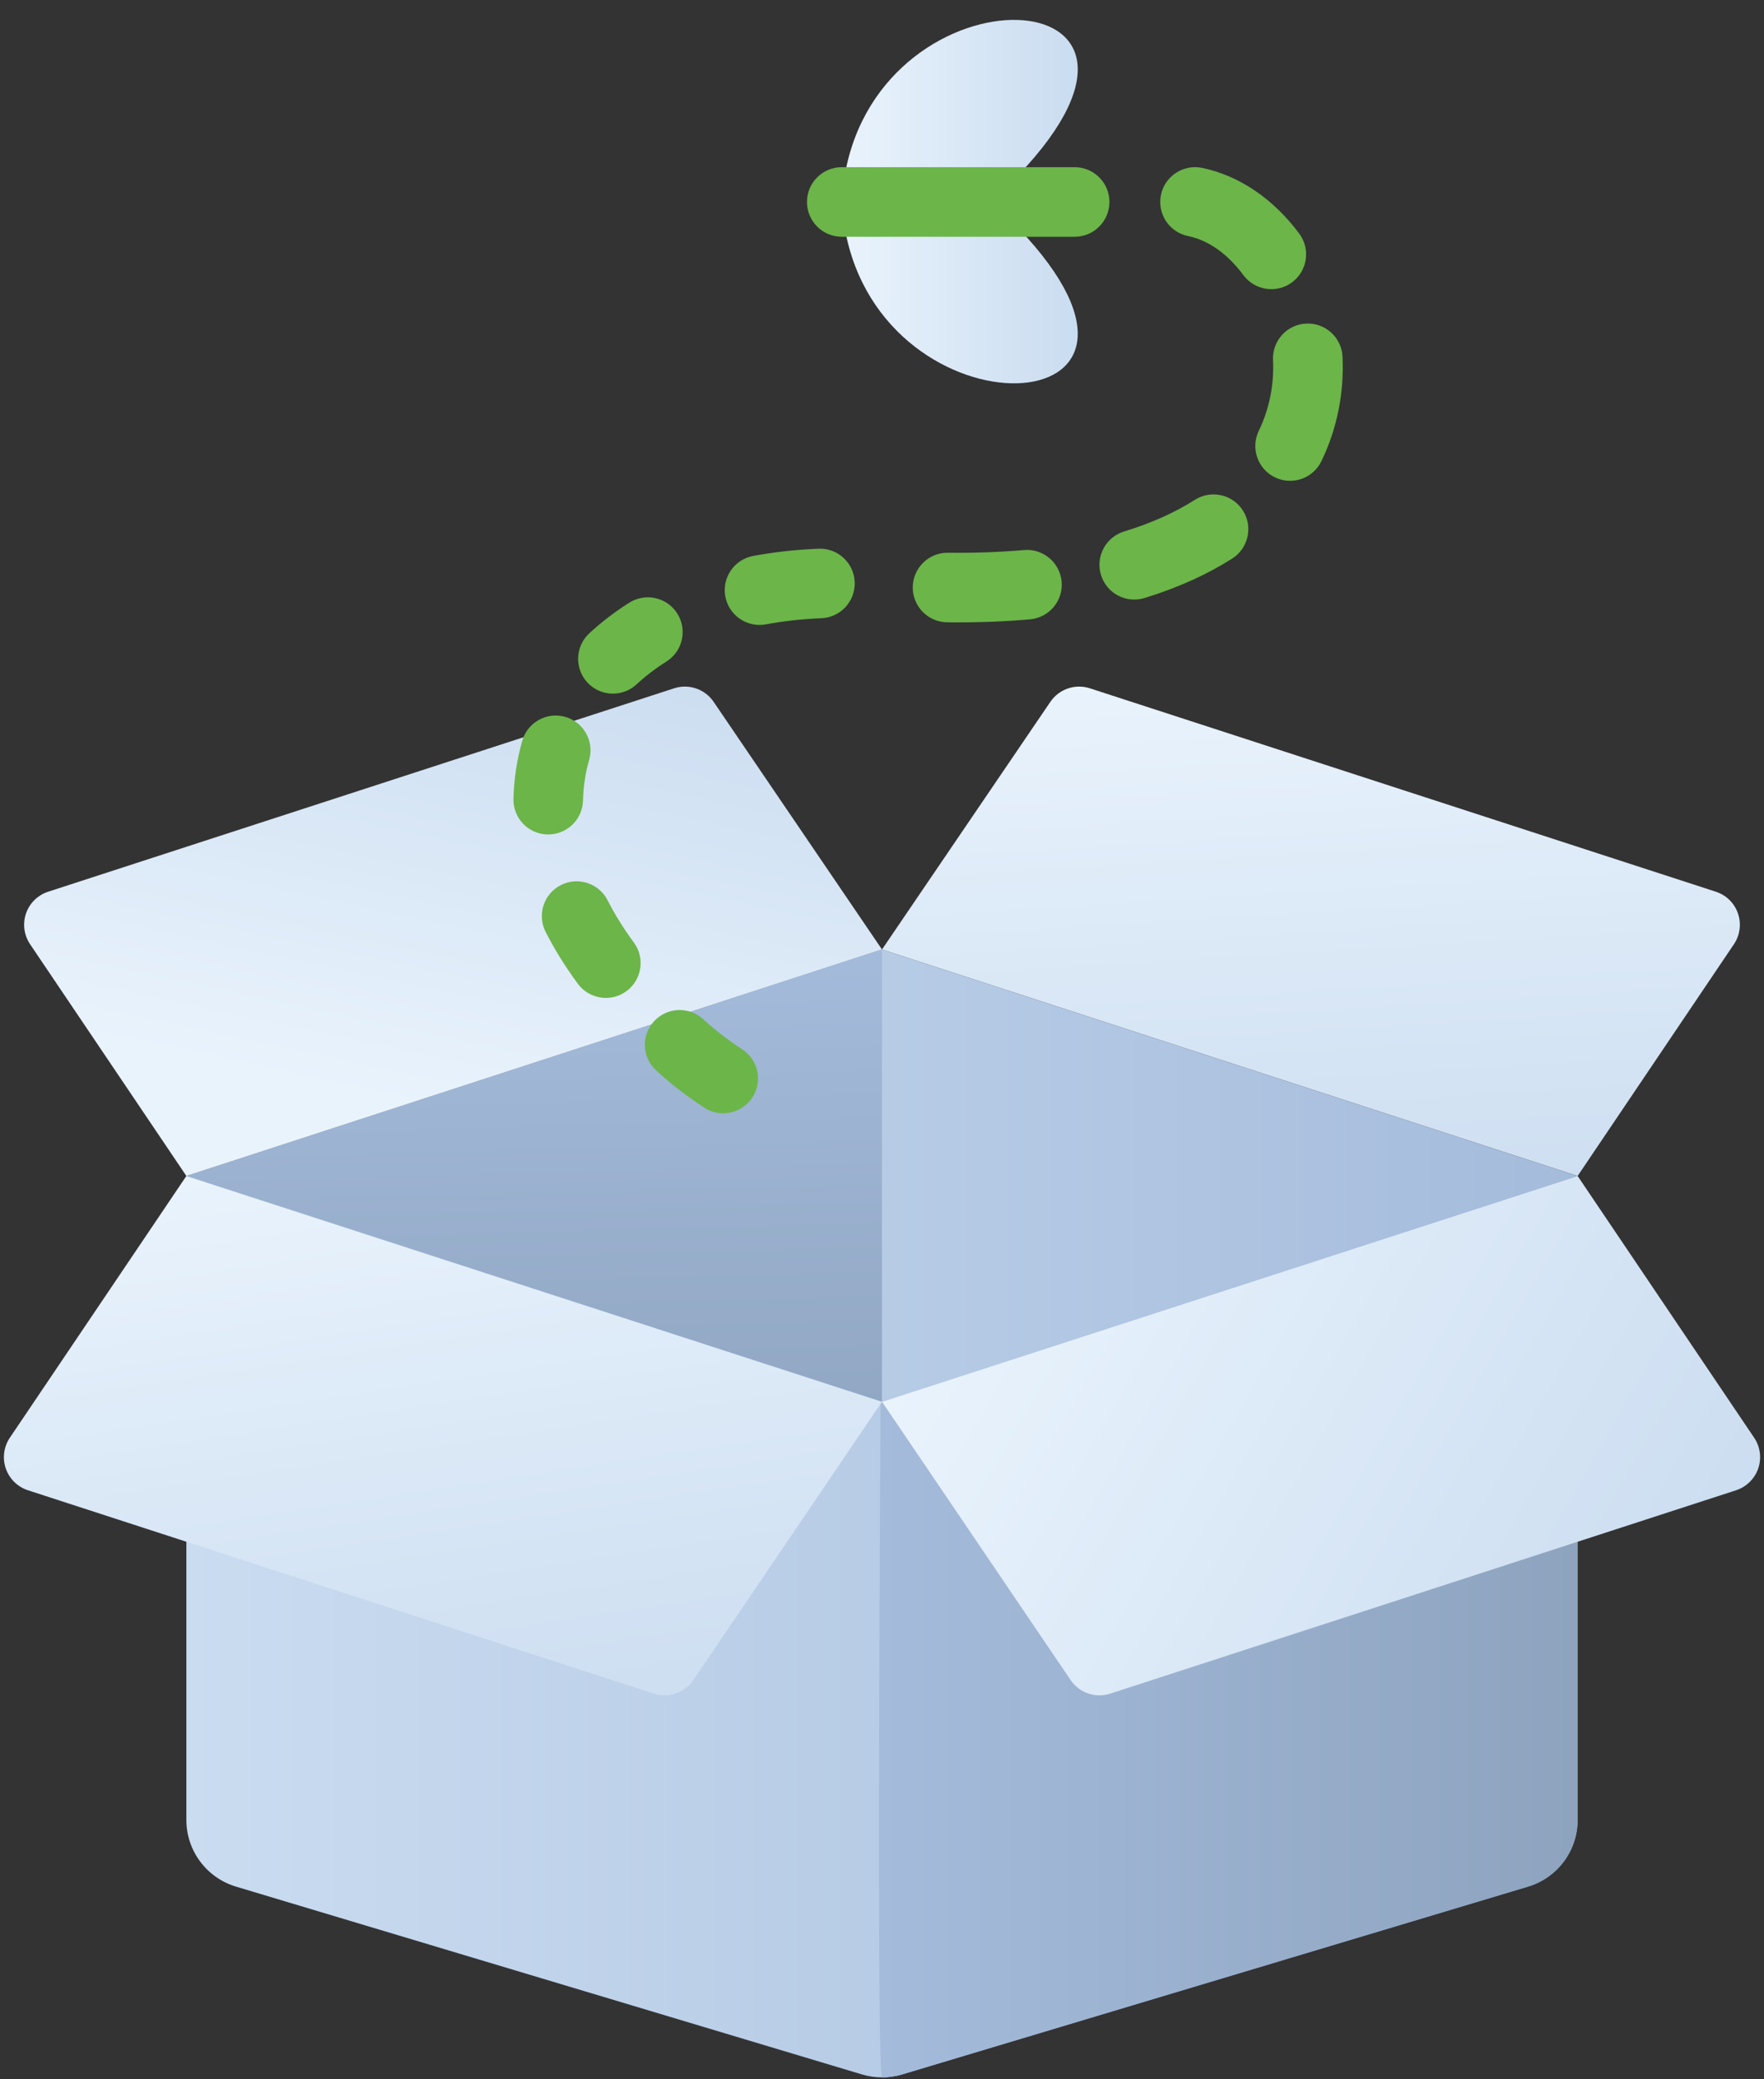 <svg width="84" height="99" viewBox="0 0 84 99" fill="none" xmlns="http://www.w3.org/2000/svg">
<rect x="0" y="0" width="84" height="99" fill="#333333" stroke="none"/>
<path fill-rule="evenodd" clip-rule="evenodd" d="M75.125 55.991H8.875V86.652C8.875 88.114 9.834 89.404 11.235 89.825C17.892 91.821 36.611 97.437 41.048 98.769C41.669 98.954 42.331 98.954 42.952 98.769C47.389 97.437 66.108 91.821 72.765 89.825C74.166 89.404 75.125 88.114 75.125 86.652C75.125 78.973 75.125 55.991 75.125 55.991Z" fill="url(#paint0_linear_601_13729)"/>
<path fill-rule="evenodd" clip-rule="evenodd" d="M75.125 55.991H42C42 55.991 41.679 98.908 42 98.908C42.322 98.908 42.641 98.862 42.953 98.769C47.39 97.437 66.109 91.821 72.765 89.825C74.166 89.404 75.125 88.114 75.125 86.652C75.125 78.973 75.125 55.991 75.125 55.991Z" fill="url(#paint1_linear_601_13729)"/>
<path fill-rule="evenodd" clip-rule="evenodd" d="M42 66.739L8.875 55.991C8.875 55.991 3.066 64.604 0.469 68.453C0.178 68.885 0.107 69.427 0.276 69.919C0.446 70.41 0.835 70.793 1.331 70.955C7.623 72.999 26.249 79.051 31.135 80.638C31.835 80.866 32.604 80.603 33.018 79.992C35.239 76.714 42 66.739 42 66.739Z" fill="url(#paint2_linear_601_13729)"/>
<path fill-rule="evenodd" clip-rule="evenodd" d="M75.125 55.991L42 66.739C42 66.739 48.761 76.714 50.982 79.992C51.396 80.603 52.164 80.866 52.865 80.638C57.751 79.051 76.377 72.999 82.669 70.955C83.164 70.793 83.554 70.41 83.724 69.919C83.893 69.427 83.822 68.885 83.531 68.453C80.933 64.604 75.125 55.991 75.125 55.991Z" fill="url(#paint3_linear_601_13729)"/>
<path fill-rule="evenodd" clip-rule="evenodd" d="M33.982 33.415C33.568 32.807 32.801 32.544 32.1 32.772C27.218 34.357 8.587 40.411 2.294 42.456C1.799 42.617 1.408 42.999 1.239 43.491C1.07 43.983 1.142 44.526 1.433 44.957C3.825 48.505 8.875 55.991 8.875 55.991L42 45.207C42 45.207 36.05 36.457 33.982 33.415Z" fill="url(#paint4_linear_601_13729)"/>
<path fill-rule="evenodd" clip-rule="evenodd" d="M82.567 44.957C82.858 44.526 82.929 43.983 82.76 43.491C82.591 42.999 82.201 42.617 81.705 42.456C75.413 40.411 56.782 34.357 51.899 32.772C51.199 32.544 50.432 32.807 50.018 33.415C47.949 36.457 42 45.207 42 45.207L75.125 55.991C75.125 55.991 80.175 48.505 82.567 44.957Z" fill="url(#paint5_linear_601_13729)"/>
<path fill-rule="evenodd" clip-rule="evenodd" d="M75.125 55.991L42 45.207L8.875 55.991L42 66.738L75.125 55.991Z" fill="url(#paint6_linear_601_13729)"/>
<path fill-rule="evenodd" clip-rule="evenodd" d="M42 66.738V45.207L8.875 55.991L42 66.738Z" fill="url(#paint7_linear_601_13729)"/>
<path fill-rule="evenodd" clip-rule="evenodd" d="M35.345 49.963C34.656 49.512 34.035 49.031 33.484 48.525C32.811 47.907 31.763 47.952 31.143 48.626C30.526 49.299 30.57 50.347 31.244 50.965C31.922 51.588 32.685 52.181 33.533 52.736C34.299 53.236 35.325 53.02 35.826 52.255C36.326 51.49 36.111 50.463 35.345 49.963Z" fill="#6CB549"/>
<path fill-rule="evenodd" clip-rule="evenodd" d="M30.184 44.875C29.692 44.208 29.276 43.537 28.935 42.866C28.521 42.051 27.522 41.727 26.707 42.141C25.892 42.555 25.568 43.554 25.982 44.369C26.402 45.193 26.913 46.02 27.517 46.84C28.059 47.575 29.096 47.732 29.832 47.191C30.568 46.648 30.725 45.611 30.184 44.875Z" fill="#6CB549"/>
<path fill-rule="evenodd" clip-rule="evenodd" d="M27.762 38.117C27.779 37.449 27.877 36.802 28.055 36.181C28.307 35.303 27.799 34.383 26.919 34.132C26.041 33.88 25.122 34.389 24.87 35.268C24.617 36.156 24.474 37.082 24.45 38.034C24.428 38.948 25.15 39.708 26.064 39.73C26.979 39.753 27.739 39.031 27.762 38.117Z" fill="#6CB549"/>
<path fill-rule="evenodd" clip-rule="evenodd" d="M30.311 32.585C30.736 32.191 31.213 31.826 31.735 31.497C32.508 31.008 32.74 29.984 32.253 29.213C31.765 28.439 30.741 28.207 29.968 28.694C29.267 29.136 28.631 29.625 28.06 30.155C27.389 30.776 27.349 31.825 27.97 32.495C28.591 33.166 29.64 33.206 30.311 32.585Z" fill="#6CB549"/>
<path fill-rule="evenodd" clip-rule="evenodd" d="M36.468 29.727C37.301 29.573 38.184 29.473 39.115 29.435C40.029 29.396 40.738 28.622 40.7 27.709C40.662 26.797 39.889 26.086 38.974 26.125C37.881 26.171 36.844 26.288 35.865 26.469C34.968 26.636 34.372 27.501 34.539 28.398C34.705 29.298 35.569 29.892 36.468 29.727Z" fill="#6CB549"/>
<path fill-rule="evenodd" clip-rule="evenodd" d="M45.101 29.629C46.514 29.646 47.829 29.596 49.05 29.488C49.961 29.407 50.635 28.602 50.554 27.692C50.473 26.782 49.668 26.108 48.757 26.189C47.639 26.287 46.435 26.333 45.139 26.317C44.225 26.307 43.475 27.041 43.465 27.953C43.453 28.867 44.187 29.619 45.101 29.629Z" fill="#6CB549"/>
<path fill-rule="evenodd" clip-rule="evenodd" d="M54.495 28.474C56.134 27.972 57.519 27.33 58.678 26.593C59.448 26.101 59.677 25.077 59.185 24.305C58.695 23.535 57.67 23.307 56.898 23.799C55.965 24.392 54.847 24.902 53.526 25.306C52.653 25.574 52.159 26.5 52.428 27.374C52.694 28.249 53.622 28.741 54.495 28.474Z" fill="#6CB549"/>
<path fill-rule="evenodd" clip-rule="evenodd" d="M62.924 21.957C63.706 20.34 64.006 18.631 63.93 16.983C63.887 16.069 63.11 15.363 62.197 15.406C61.285 15.449 60.578 16.224 60.621 17.137C60.674 18.257 60.471 19.418 59.941 20.516C59.544 21.339 59.889 22.331 60.712 22.728C61.535 23.126 62.527 22.78 62.924 21.957Z" fill="#6CB549"/>
<path fill-rule="evenodd" clip-rule="evenodd" d="M61.87 11.126C60.662 9.495 59.024 8.359 57.239 7.993C56.343 7.81 55.466 8.387 55.283 9.283C55.1 10.179 55.678 11.055 56.573 11.239C57.603 11.449 58.511 12.156 59.208 13.099C59.753 13.832 60.791 13.987 61.525 13.443C62.26 12.898 62.414 11.86 61.87 11.126Z" fill="#6CB549"/>
<path fill-rule="evenodd" clip-rule="evenodd" d="M40.232 8.314C42.025 -1.834 57.555 -1.178 48.514 8.314H40.232Z" fill="url(#paint8_linear_601_13729)"/>
<path fill-rule="evenodd" clip-rule="evenodd" d="M40.232 10.885C42.025 21.031 57.555 20.377 48.514 10.885H40.232Z" fill="url(#paint9_linear_601_13729)"/>
<path fill-rule="evenodd" clip-rule="evenodd" d="M40.083 11.273H51.173C52.087 11.273 52.83 10.53 52.83 9.616C52.83 8.702 52.087 7.96 51.173 7.96H40.083C39.17 7.96 38.427 8.702 38.427 9.616C38.427 10.53 39.17 11.273 40.083 11.273Z" fill="#6CB549"/>
<defs>
<linearGradient id="paint0_linear_601_13729" x1="8.875" y1="77.45" x2="75.125" y2="77.45" gradientUnits="userSpaceOnUse">
<stop stop-color="#CADCF0"/>
<stop offset="1" stop-color="#A4BBDB"/>
</linearGradient>
<linearGradient id="paint1_linear_601_13729" x1="41.858" y1="77.45" x2="75.125" y2="77.45" gradientUnits="userSpaceOnUse">
<stop stop-color="#A4BBDB"/>
<stop offset="1" stop-color="#8DA3BE"/>
</linearGradient>
<linearGradient id="paint2_linear_601_13729" x1="9.095" y1="55.978" x2="13.725" y2="86.608" gradientUnits="userSpaceOnUse">
<stop stop-color="#E9F3FC"/>
<stop offset="1" stop-color="#CADCF0"/>
</linearGradient>
<linearGradient id="paint3_linear_601_13729" x1="42.134" y1="66.626" x2="77.054" y2="86.71" gradientUnits="userSpaceOnUse">
<stop stop-color="#E9F3FC"/>
<stop offset="1" stop-color="#CADCF0"/>
</linearGradient>
<linearGradient id="paint4_linear_601_13729" x1="4.539" y1="49.563" x2="9.536" y2="26.007" gradientUnits="userSpaceOnUse">
<stop stop-color="#E9F3FC"/>
<stop offset="1" stop-color="#CADCF0"/>
</linearGradient>
<linearGradient id="paint5_linear_601_13729" x1="50.868" y1="32.373" x2="52.654" y2="61.448" gradientUnits="userSpaceOnUse">
<stop stop-color="#E9F3FC"/>
<stop offset="1" stop-color="#CADCF0"/>
</linearGradient>
<linearGradient id="paint6_linear_601_13729" x1="8.875" y1="55.973" x2="75.125" y2="55.973" gradientUnits="userSpaceOnUse">
<stop stop-color="#CADCF0"/>
<stop offset="1" stop-color="#A4BBDB"/>
</linearGradient>
<linearGradient id="paint7_linear_601_13729" x1="45.392" y1="44.725" x2="46.106" y2="71.478" gradientUnits="userSpaceOnUse">
<stop stop-color="#A4BBDB"/>
<stop offset="1" stop-color="#8DA3BE"/>
</linearGradient>
<linearGradient id="paint8_linear_601_13729" x1="40.232" y1="4.631" x2="51.321" y2="4.631" gradientUnits="userSpaceOnUse">
<stop stop-color="#E9F3FC"/>
<stop offset="1" stop-color="#CADCF0"/>
</linearGradient>
<linearGradient id="paint9_linear_601_13729" x1="40.232" y1="14.568" x2="51.321" y2="14.568" gradientUnits="userSpaceOnUse">
<stop stop-color="#E9F3FC"/>
<stop offset="1" stop-color="#CADCF0"/>
</linearGradient>
</defs>
</svg>
